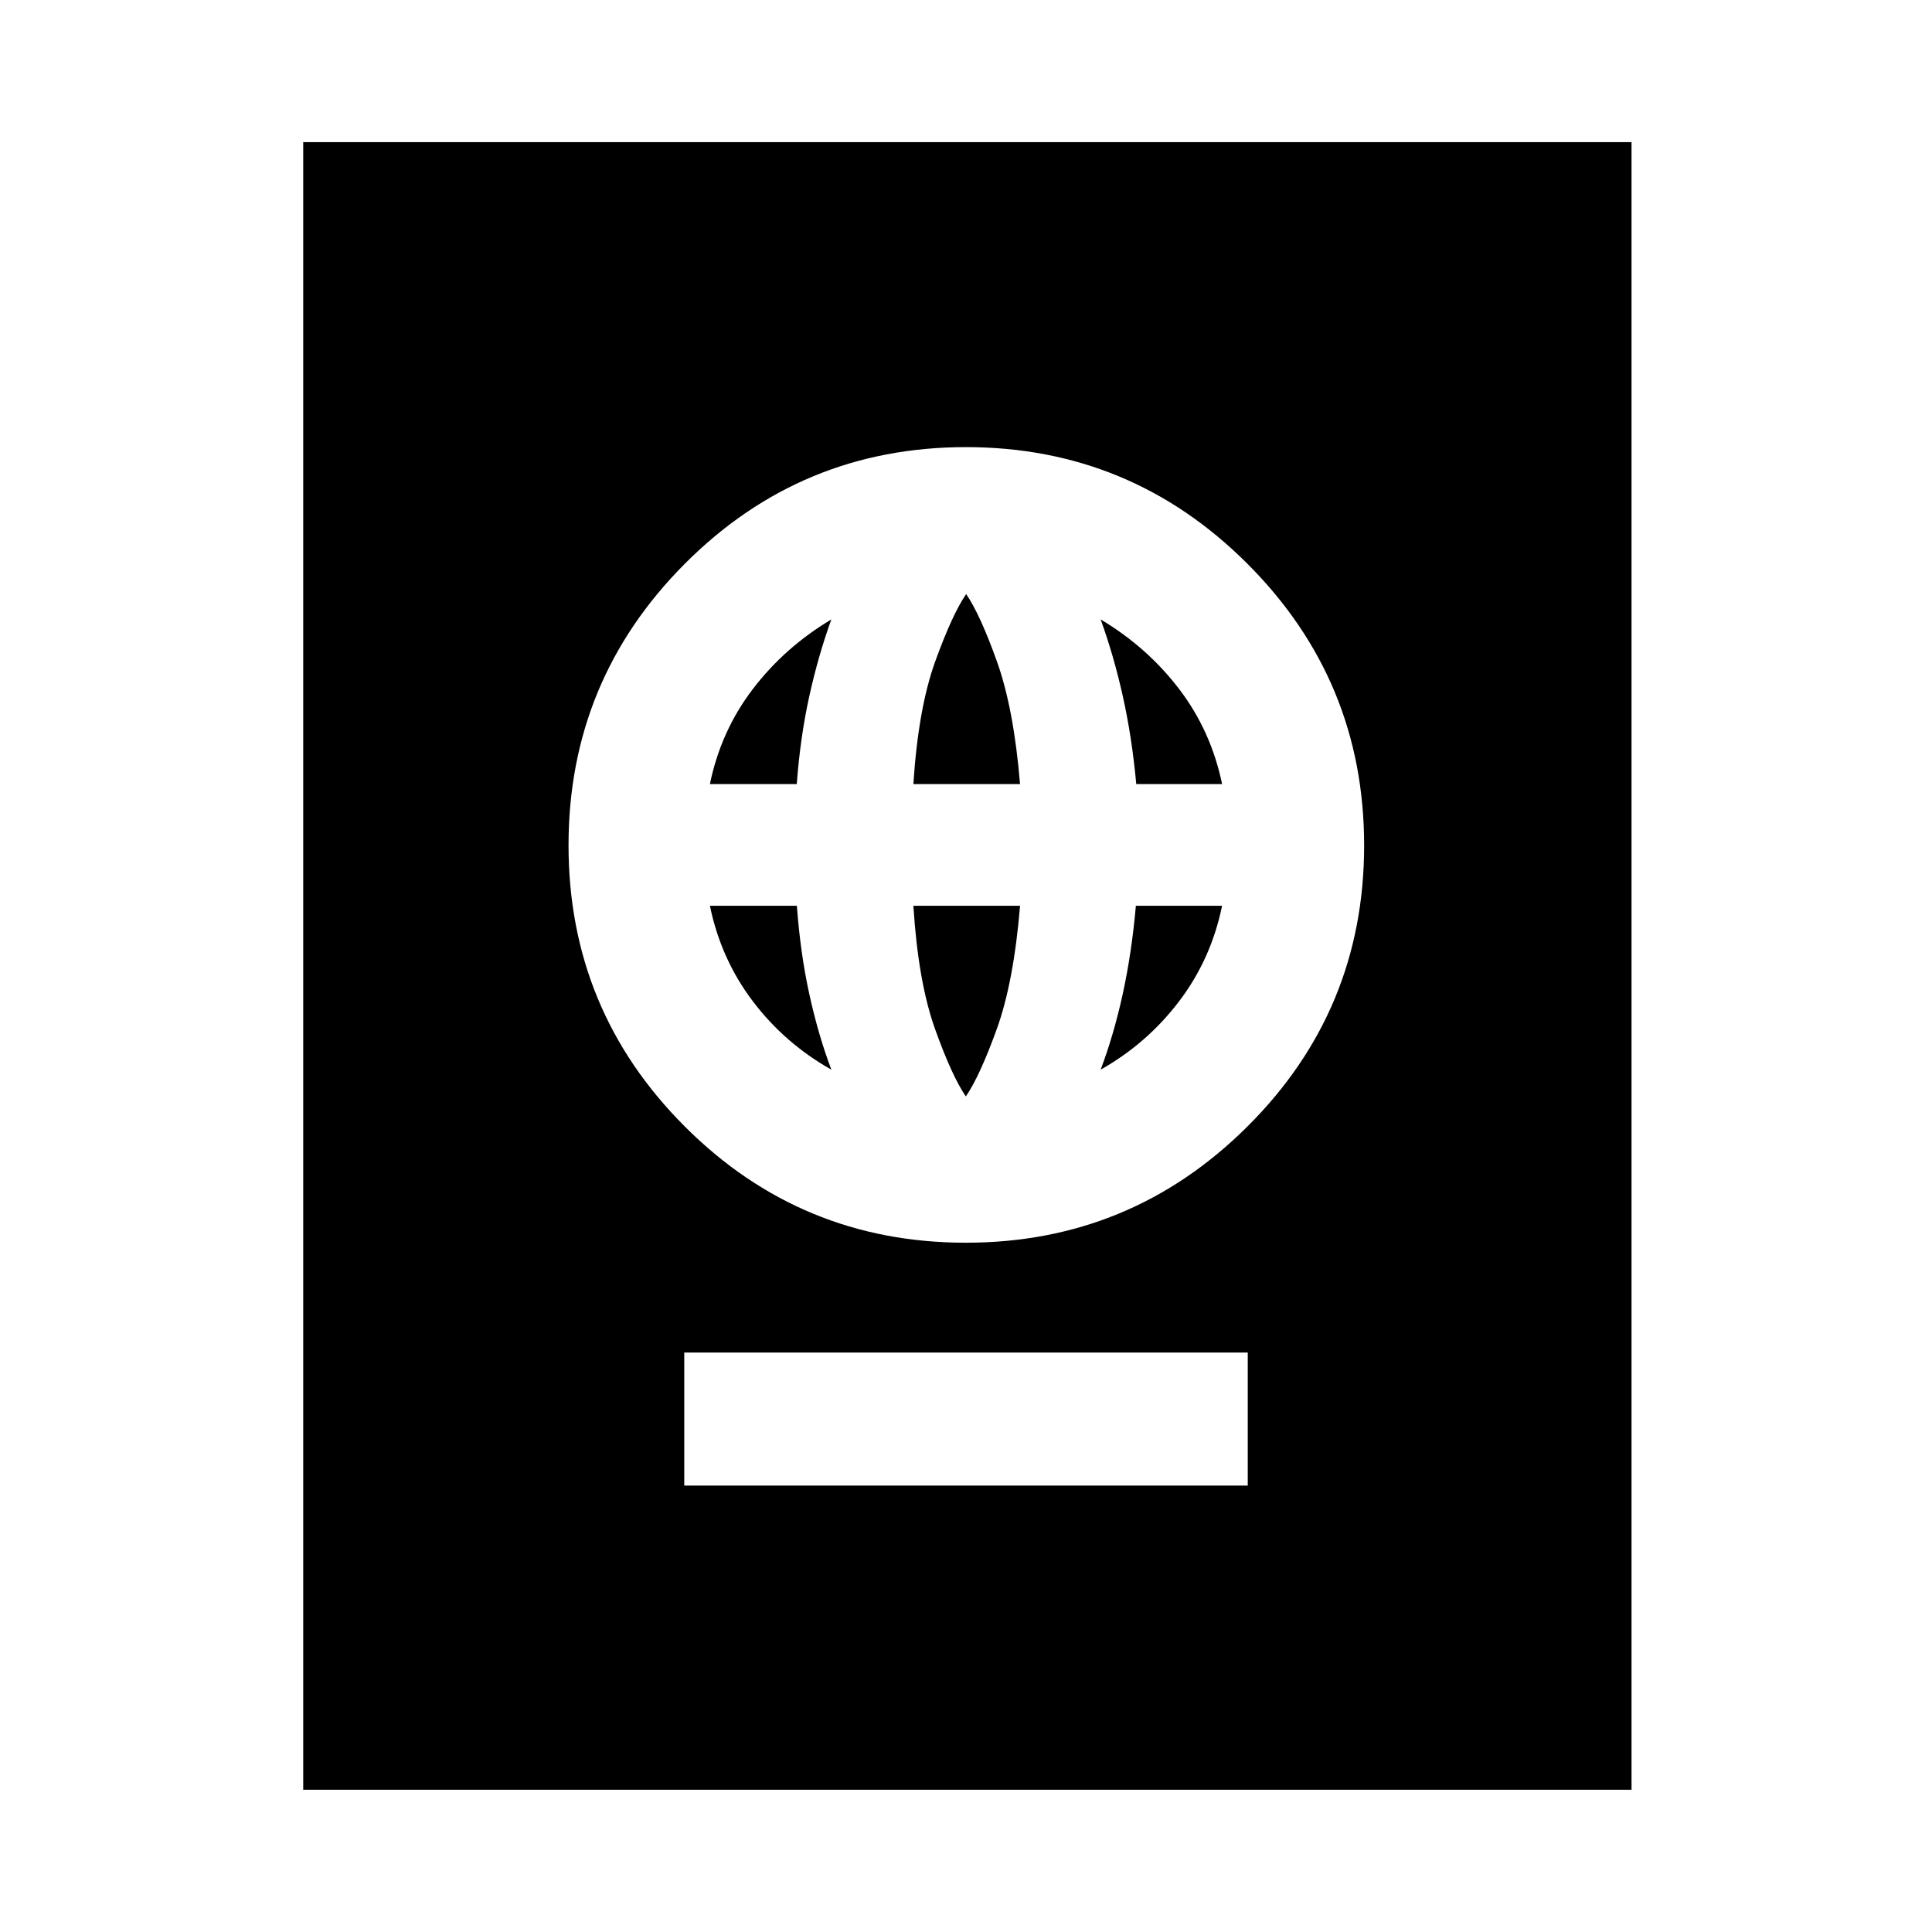 <svg xmlns="http://www.w3.org/2000/svg" height="40" viewBox="0 -960 960 960" width="40"><path d="M340-221.83h280v-66.09H340v66.09ZM479.91-342.5q81.92 0 139.92-57.74 58-57.74 58-139.67 0-81.92-57.96-139.92-57.97-58-139.89-58-81.93 0-139.7 57.96-57.78 57.97-57.78 139.89 0 81.93 57.74 139.7 57.74 57.78 139.67 57.78Zm.01-72.69q-6.91-10.07-15.3-33.49-8.38-23.42-10.77-61.25h53.01q-3.14 37.98-11.59 61.33-8.44 23.34-15.35 33.41Zm-66.83-13.31Q390-441.49 374.1-462.45q-15.89-20.95-21.35-47.48h43.21q1.71 23.47 6.17 43.85 4.46 20.39 10.96 37.58Zm133.82 0q6.5-17.18 10.96-37.55 4.46-20.37 6.54-43.88h42.84q-5.44 26.55-21.4 47.52-15.96 20.97-38.94 33.91ZM352.75-570.4q5.39-26.29 21.27-47.14 15.89-20.84 39.07-34.67-6.5 17.93-10.99 38.3-4.48 20.37-6.19 43.51h-43.16Zm101.1 0q2.43-37.65 10.88-61 8.44-23.34 15.35-33.41 6.91 10.07 15.27 33.41 8.37 23.35 11.51 61h-53.01Zm110.75 0q-2.12-23.17-6.65-43.52-4.54-20.36-11.04-38.29 23.18 13.83 39.04 34.64 15.85 20.82 21.3 47.17H564.6ZM150.67-70.67v-818.7H810.7v818.7H150.67Z"/></svg>